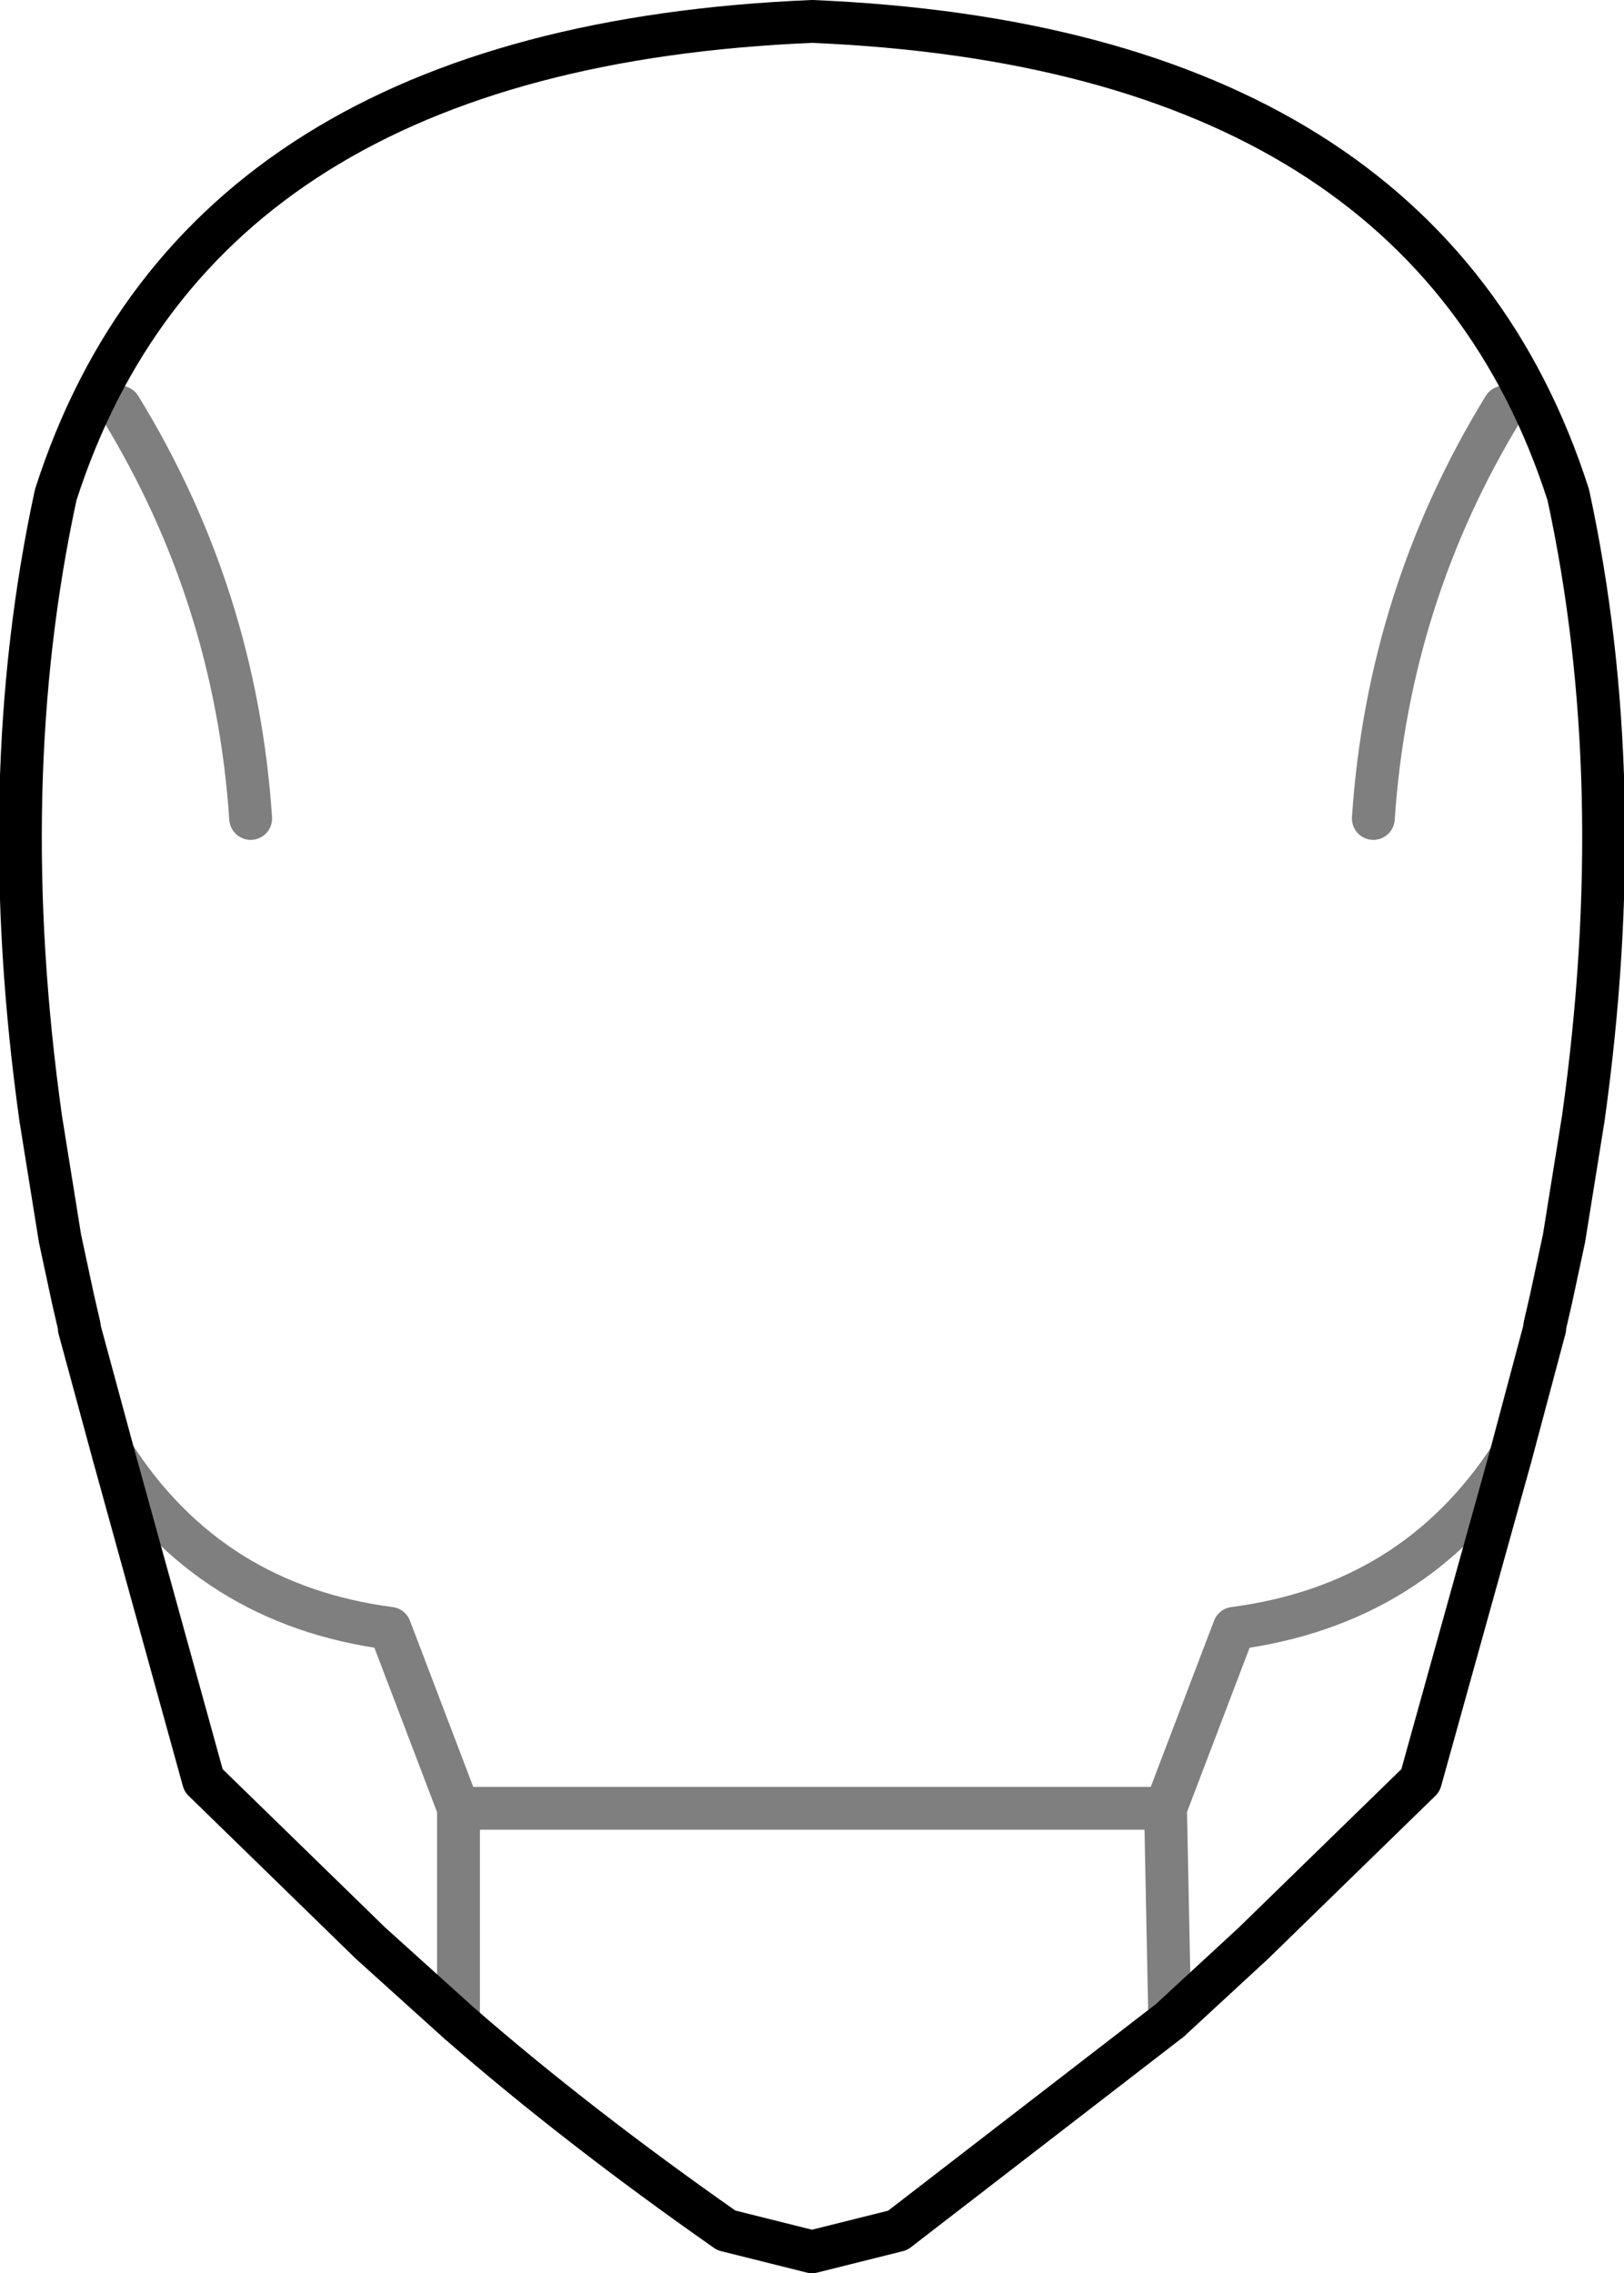 <?xml version="1.0" encoding="UTF-8" standalone="no"?>
<svg xmlns:xlink="http://www.w3.org/1999/xlink" height="53.05px" width="37.9px" xmlns="http://www.w3.org/2000/svg">
  <g transform="matrix(1.0, 0.0, 0.0, 1.0, -380.85, -159.7)">
    <path d="M382.7 190.7 L382.7 190.65 382.55 190.0 382.25 188.6 381.8 185.8 Q380.7 177.95 382.15 171.25 385.5 160.8 399.8 160.2 414.1 160.8 417.45 171.25 418.9 177.95 417.8 185.8 L417.35 188.6 417.05 190.0 416.9 190.65 416.9 190.7 416.1 193.7 414.0 201.25 410.1 205.05 408.15 206.85 401.8 211.75 399.8 212.25 397.8 211.75 Q394.3 209.3 391.55 206.9 L389.5 205.05 385.6 201.25 383.5 193.65 382.7 190.7" fill="none" stroke="#000000" stroke-linecap="round" stroke-linejoin="round" stroke-width="1.0"/>
    <path d="M383.5 193.65 Q385.75 197.15 389.95 197.7 L391.55 201.9 408.05 201.9 409.65 197.7 Q413.85 197.15 416.1 193.7 M383.65 169.2 Q386.35 173.6 386.7 178.8 M415.95 169.2 Q413.25 173.6 412.9 178.8 M408.05 201.9 L408.15 206.85 M391.55 206.9 L391.55 201.9" fill="none" stroke="#000000" stroke-linecap="round" stroke-linejoin="round" stroke-opacity="0.502" stroke-width="1.0"/>
  </g>
</svg>
